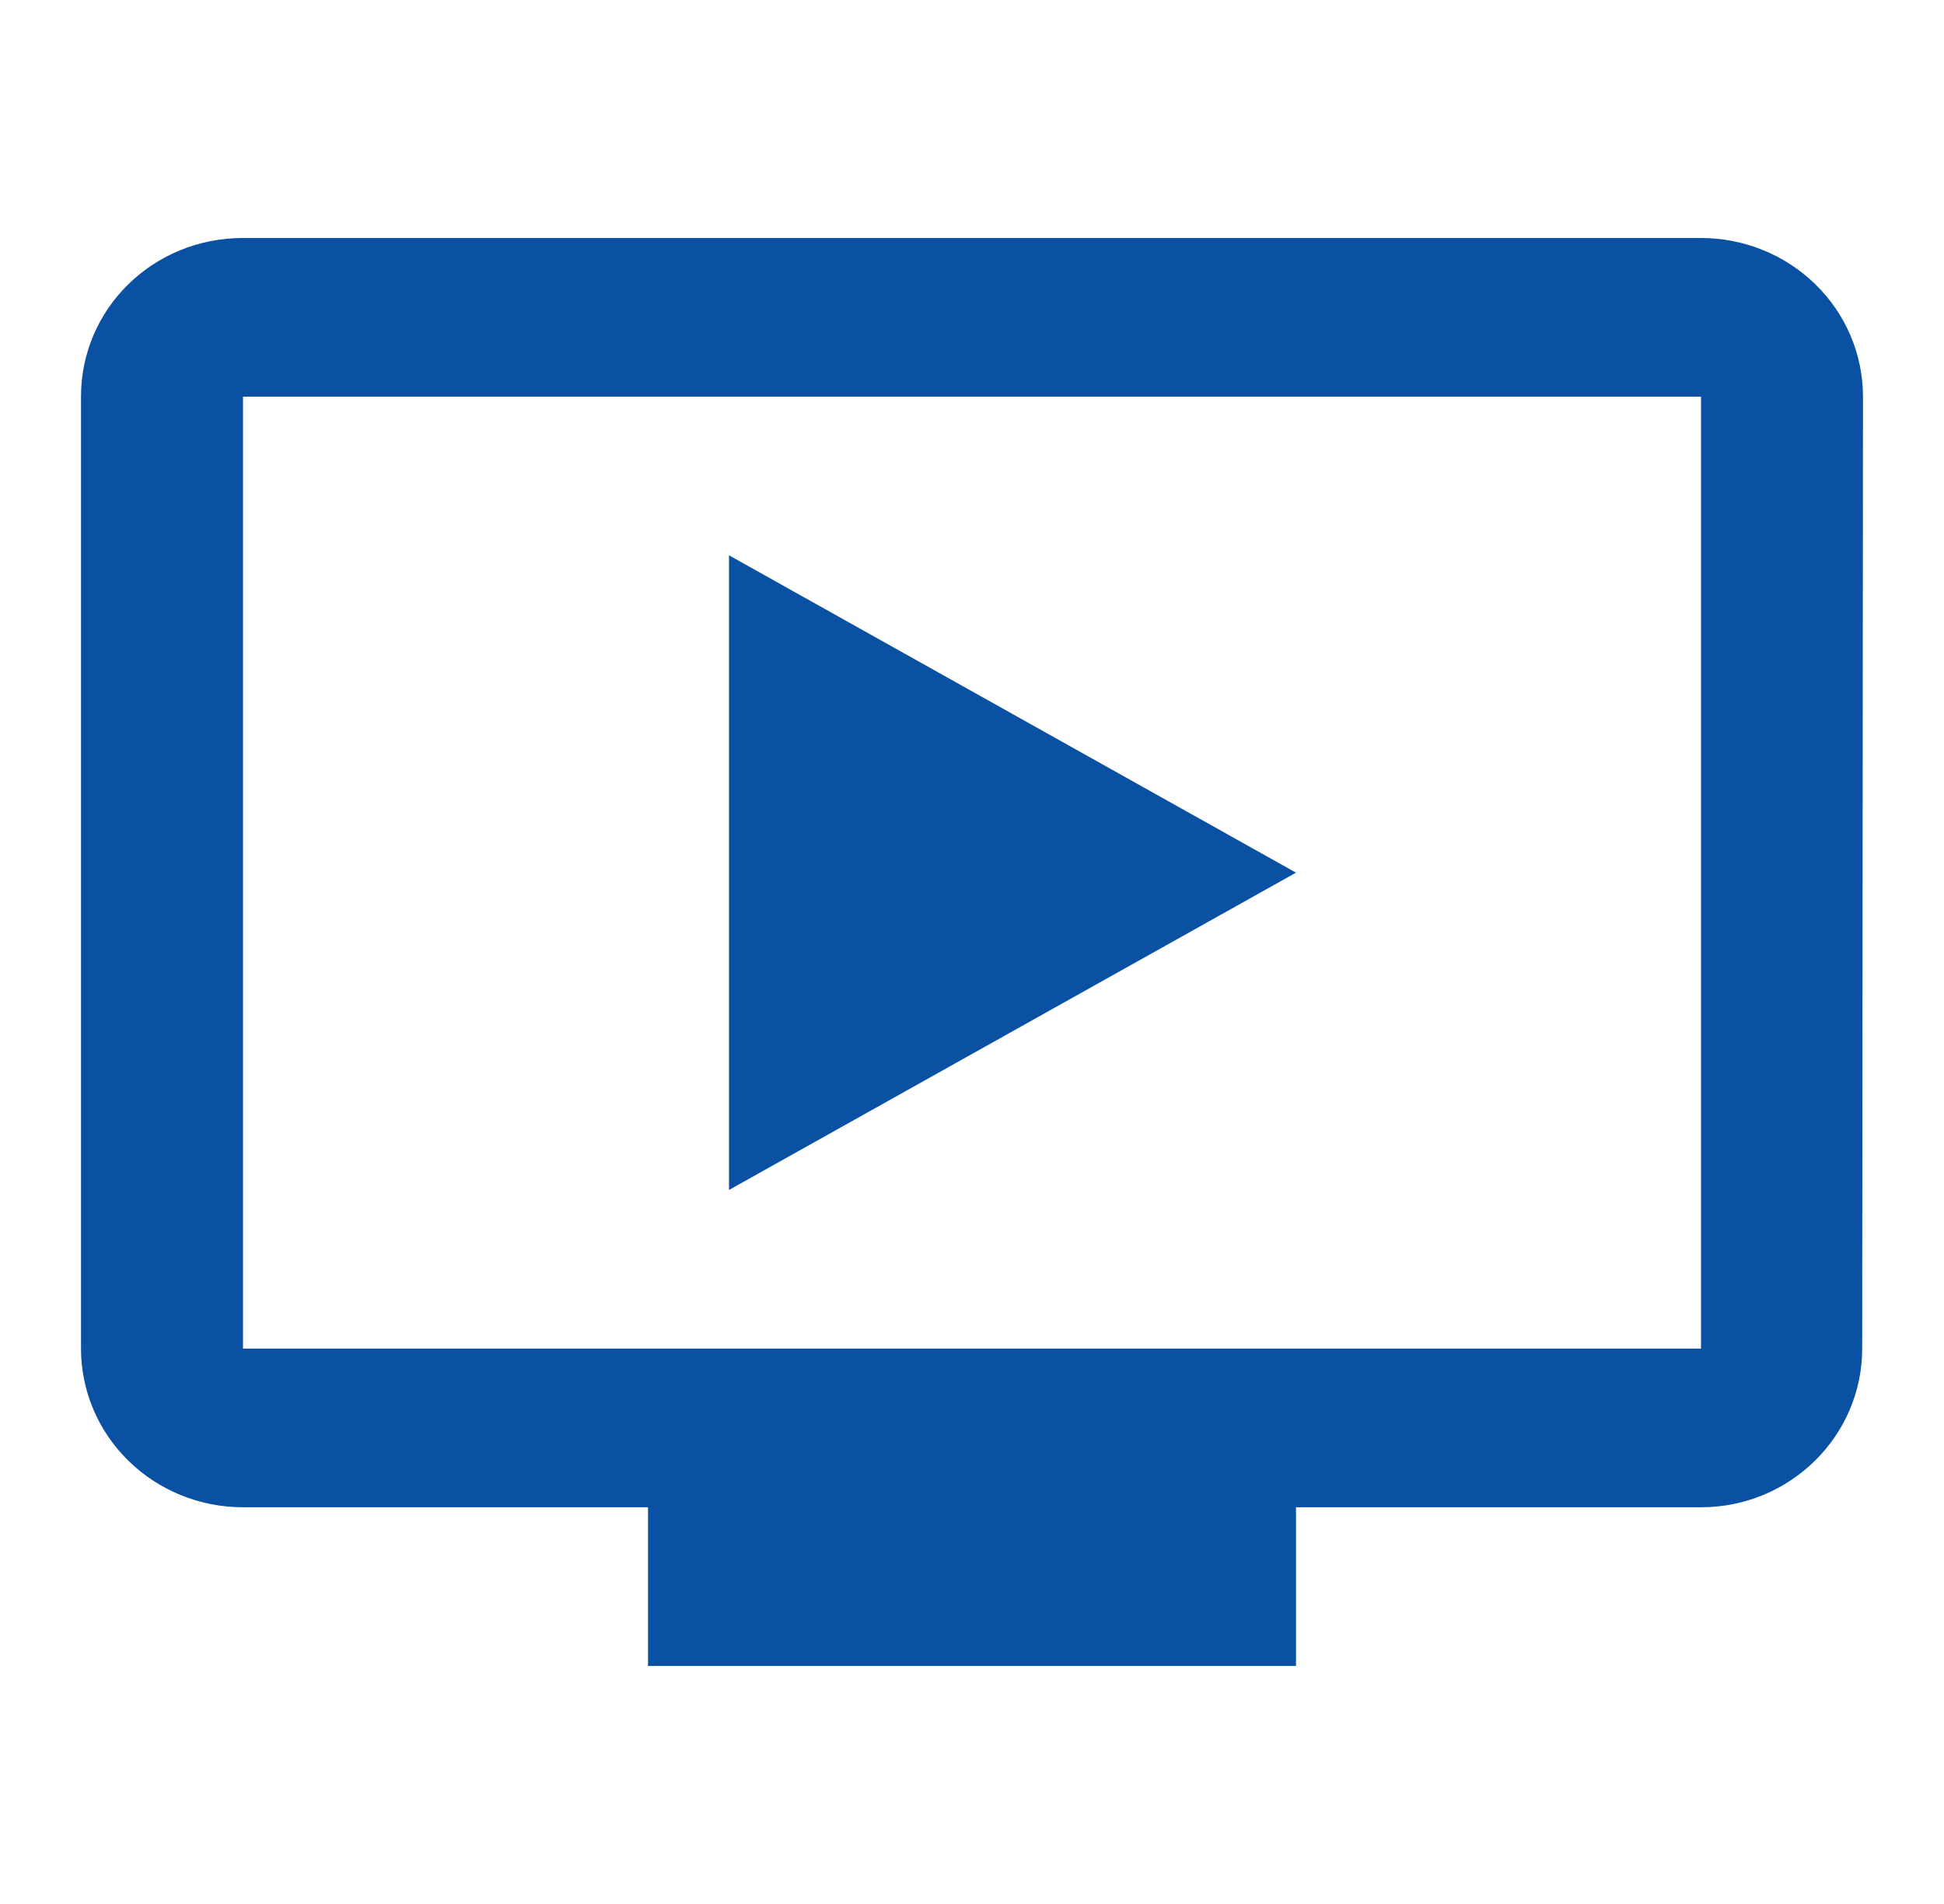 <svg width="48" height="47" viewBox="0 0 48 47" fill="none" xmlns="http://www.w3.org/2000/svg">
<path d="M42 5.875H6C3.78 5.875 2 7.618 2 9.792V33.292C2 34.33 2.421 35.327 3.172 36.061C3.922 36.796 4.939 37.208 6 37.208H16V41.125H32V37.208H42C44.2 37.208 45.98 35.446 45.98 33.292L46 9.792C46 8.753 45.579 7.757 44.828 7.022C44.078 6.288 43.061 5.875 42 5.875ZM42 33.292H6V9.792H42V33.292ZM32 21.542L18 29.375V13.708L32 21.542Z" fill="#0A51A3"/>
</svg>
